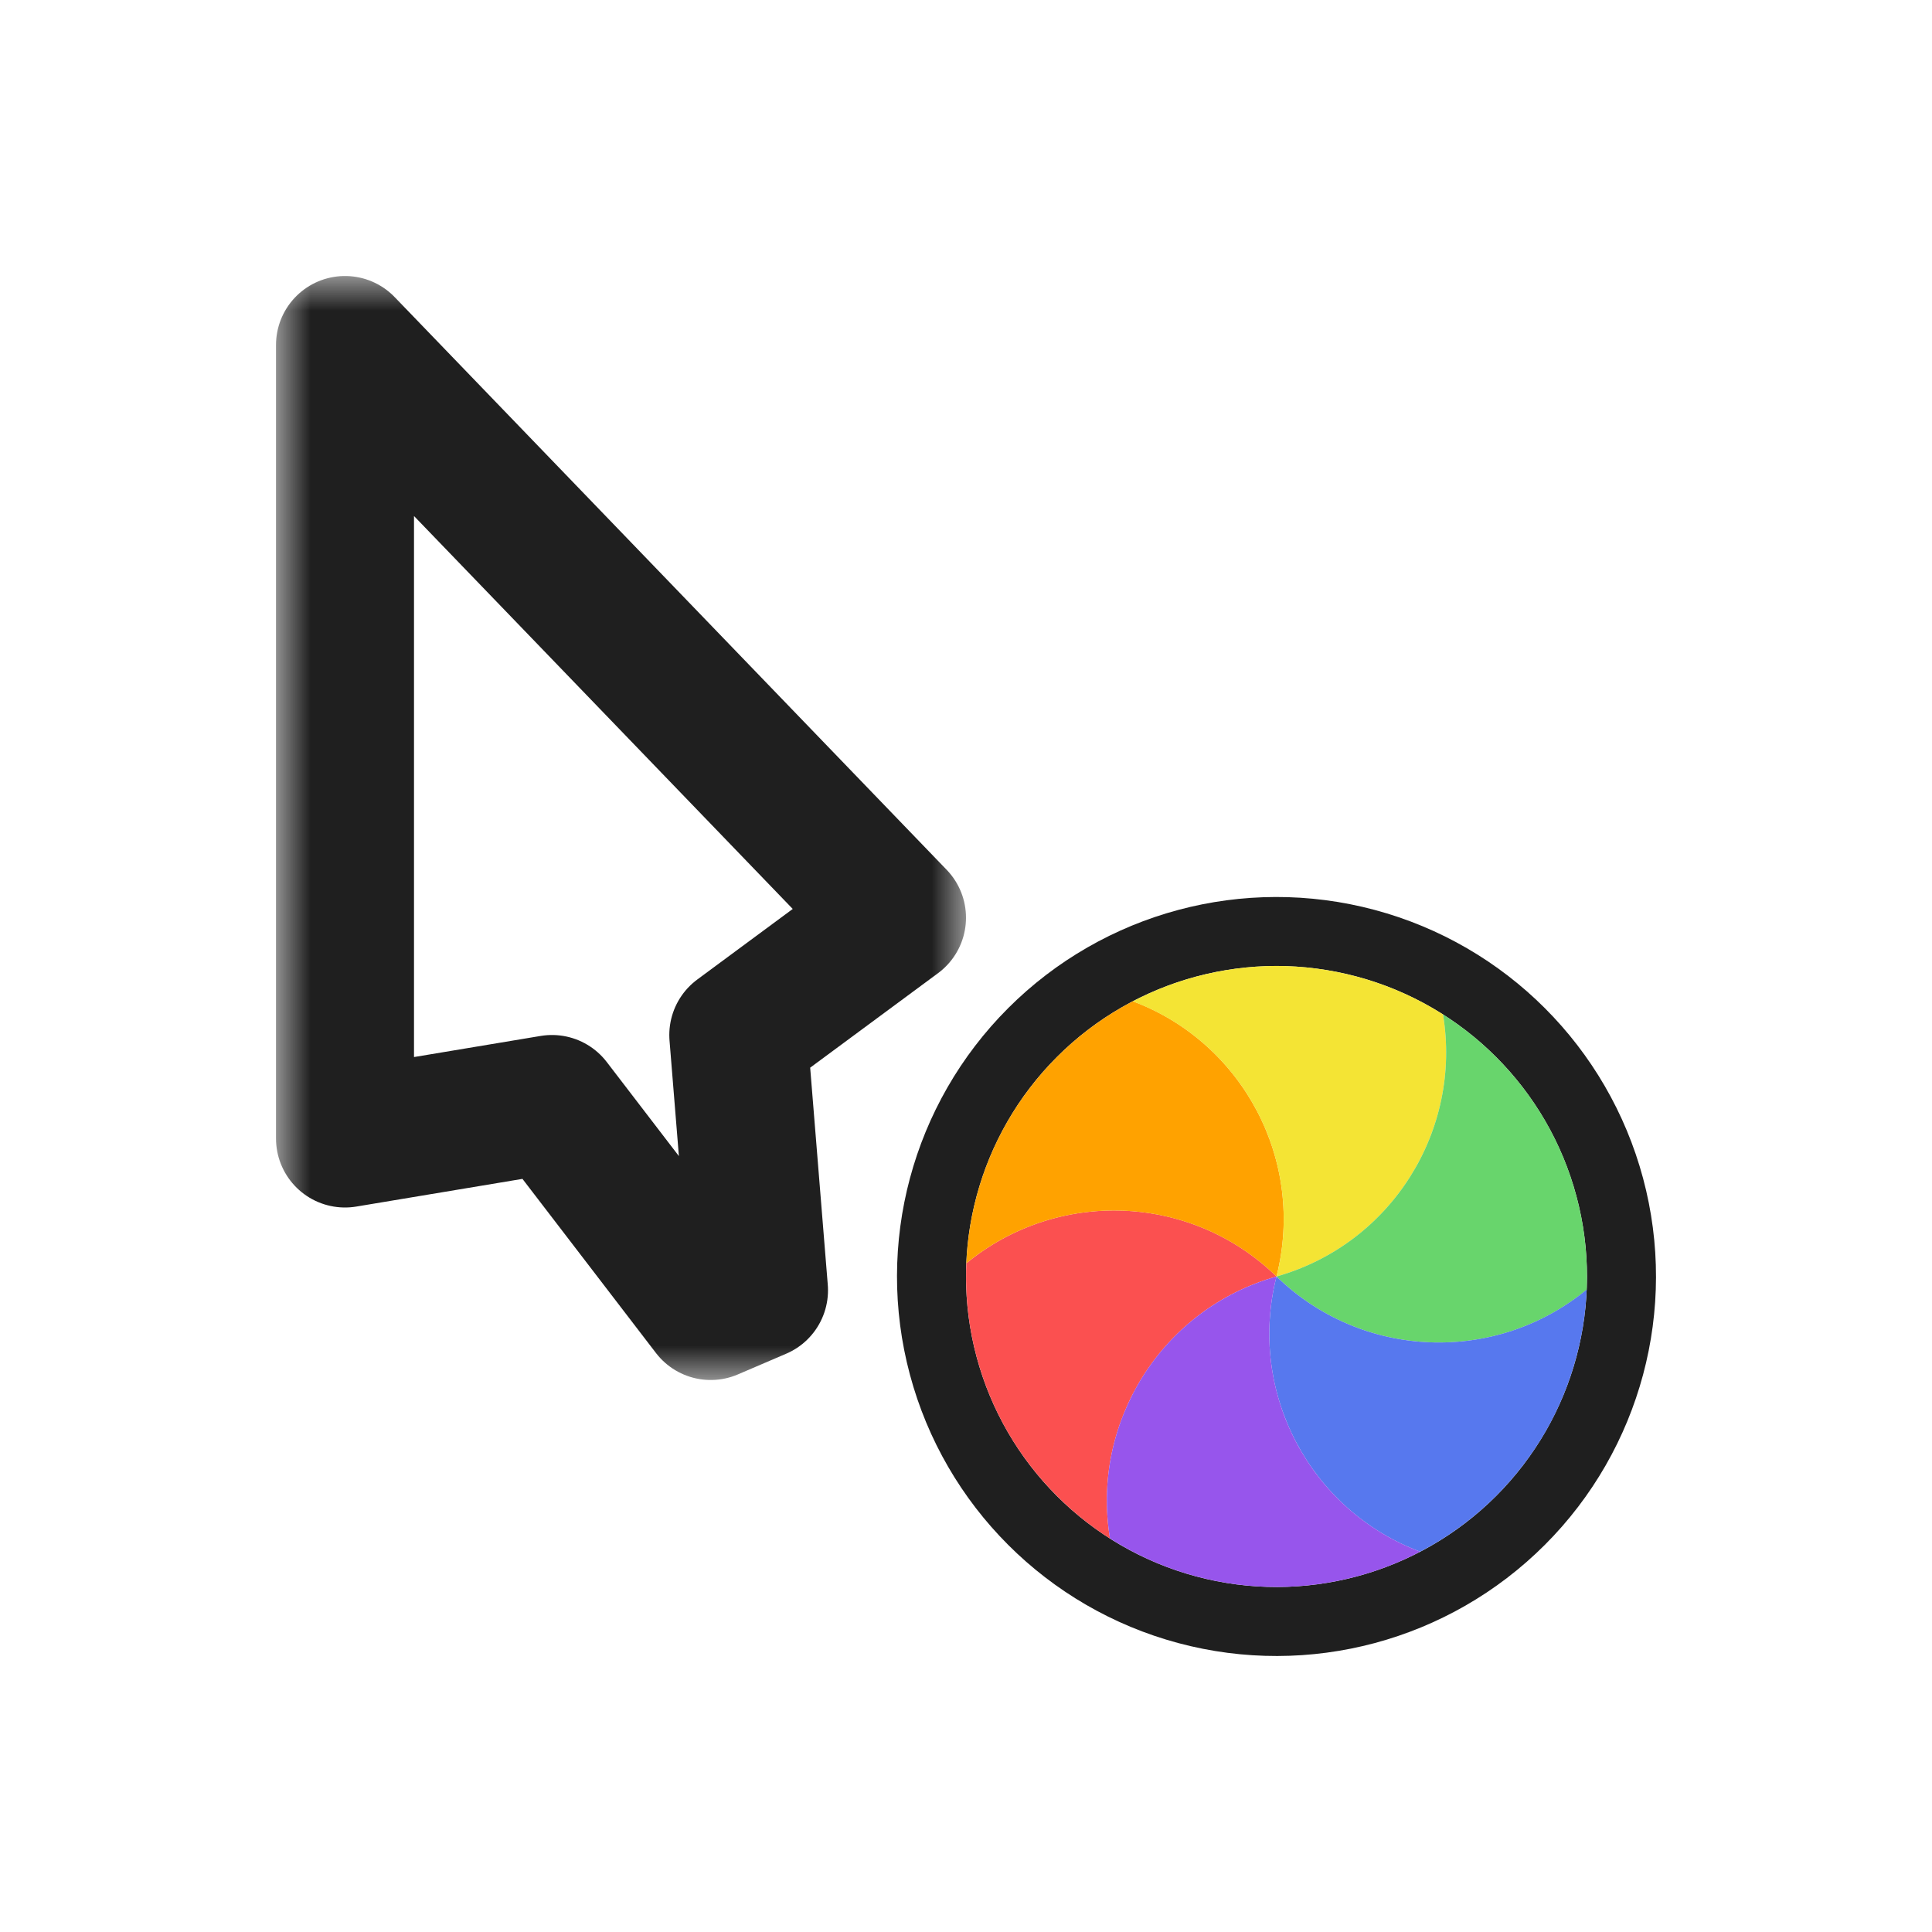 <svg width="28" height="28" viewBox="0 0 28 28" fill="none" xmlns="http://www.w3.org/2000/svg">
<g filter="url(#filter0_d_197_3772)">
<mask id="path-1-outside-1_197_3772" maskUnits="userSpaceOnUse" x="4" y="4" width="10" height="16" fill="black">
<rect fill="white" x="4" y="4" width="10" height="16"/>
<path d="M13 13.3L5 5L5 16.5L8 16L10.3 19L11 18.7L10.7 15L13 13.3Z"/>
</mask>
<path d="M13 13.3L5 5L5 16.5L8 16L10.3 19L11 18.7L10.7 15L13 13.3Z" fill="white"/>
<path d="M13 13.3L5 5L5 16.5L8 16L10.3 19L11 18.7L10.7 15L13 13.3Z" stroke="#1F1F1F" stroke-width="2" stroke-linejoin="round" mask="url(#path-1-outside-1_197_3772)"/>
<circle cx="18.5" cy="18.5" r="5" transform="rotate(-135 18.5 18.5)" stroke="#1F1F1F" stroke-linejoin="round"/>
<path d="M16.087 22.298C15.936 22.202 15.791 22.097 15.652 21.983C15.537 21.889 15.426 21.789 15.319 21.681C15.034 21.397 14.795 21.083 14.603 20.75C14.411 20.417 14.258 20.053 14.154 19.664C14.115 19.518 14.083 19.371 14.059 19.225C14.01 18.922 13.992 18.615 14.005 18.309C15.319 17.228 17.26 17.291 18.5 18.5C16.834 18.97 15.808 20.619 16.087 22.298Z" fill="#FB5050"/>
<path d="M14.005 18.309C14.012 18.131 14.03 17.952 14.059 17.775C14.083 17.629 14.115 17.482 14.154 17.335C14.258 16.946 14.411 16.583 14.603 16.25C14.795 15.917 15.034 15.603 15.319 15.318C15.426 15.211 15.537 15.111 15.652 15.016C15.89 14.822 16.146 14.653 16.418 14.511C18.011 15.109 18.927 16.822 18.5 18.5C17.259 17.292 15.319 17.228 14.005 18.309Z" fill="#FFA200"/>
<path d="M16.417 14.512C16.576 14.429 16.74 14.355 16.907 14.292C17.046 14.239 17.189 14.193 17.335 14.154C17.724 14.05 18.115 14 18.5 13.999C18.885 14 19.276 14.05 19.665 14.154C19.811 14.193 19.954 14.239 20.093 14.292C20.38 14.4 20.655 14.538 20.913 14.702C21.192 16.381 20.167 18.03 18.5 18.5C18.926 16.821 18.011 15.109 16.417 14.512Z" fill="#F4E434"/>
<path d="M20.913 14.702C21.064 14.798 21.209 14.903 21.348 15.016C21.463 15.11 21.574 15.211 21.681 15.318C21.966 15.603 22.205 15.917 22.398 16.25C22.59 16.583 22.742 16.946 22.846 17.335C22.885 17.482 22.917 17.628 22.941 17.775C22.99 18.078 23.008 18.385 22.995 18.691C21.681 19.772 19.74 19.708 18.5 18.5C20.167 18.029 21.192 16.381 20.913 14.702Z" fill="#68D56C"/>
<path d="M22.995 18.69C22.988 18.869 22.97 19.048 22.941 19.225C22.917 19.371 22.885 19.518 22.846 19.664C22.742 20.053 22.59 20.417 22.398 20.75C22.205 21.083 21.966 21.396 21.682 21.681C21.574 21.789 21.463 21.889 21.348 21.983C21.11 22.177 20.854 22.347 20.582 22.488C18.989 21.891 18.074 20.178 18.5 18.5C19.741 19.708 21.681 19.772 22.995 18.69Z" fill="#5778EE"/>
<path d="M20.583 22.488C20.424 22.571 20.261 22.645 20.093 22.708C19.954 22.761 19.811 22.807 19.665 22.846C19.276 22.95 18.885 23 18.5 23C18.116 23 17.725 22.95 17.336 22.846C17.189 22.807 17.046 22.761 16.907 22.708C16.62 22.599 16.346 22.462 16.087 22.297C15.808 20.619 16.833 18.97 18.5 18.5C18.074 20.178 18.989 21.891 20.583 22.488Z" fill="#9755EC"/>
</g>
<defs>
<filter id="filter0_d_197_3772" x="0" y="0" width="28" height="28" filterUnits="userSpaceOnUse" color-interpolation-filters="sRGB">
<feFlood flood-opacity="0" result="BackgroundImageFix"/>
<feColorMatrix in="SourceAlpha" type="matrix" values="0 0 0 0 0 0 0 0 0 0 0 0 0 0 0 0 0 0 127 0" result="hardAlpha"/>
<feOffset/>
<feGaussianBlur stdDeviation="1"/>
<feColorMatrix type="matrix" values="0 0 0 0 0 0 0 0 0 0 0 0 0 0 0 0 0 0 0.2 0"/>
<feBlend mode="normal" in2="BackgroundImageFix" result="effect1_dropShadow_197_3772"/>
<feBlend mode="normal" in="SourceGraphic" in2="effect1_dropShadow_197_3772" result="shape"/>
</filter>
</defs>
</svg>
